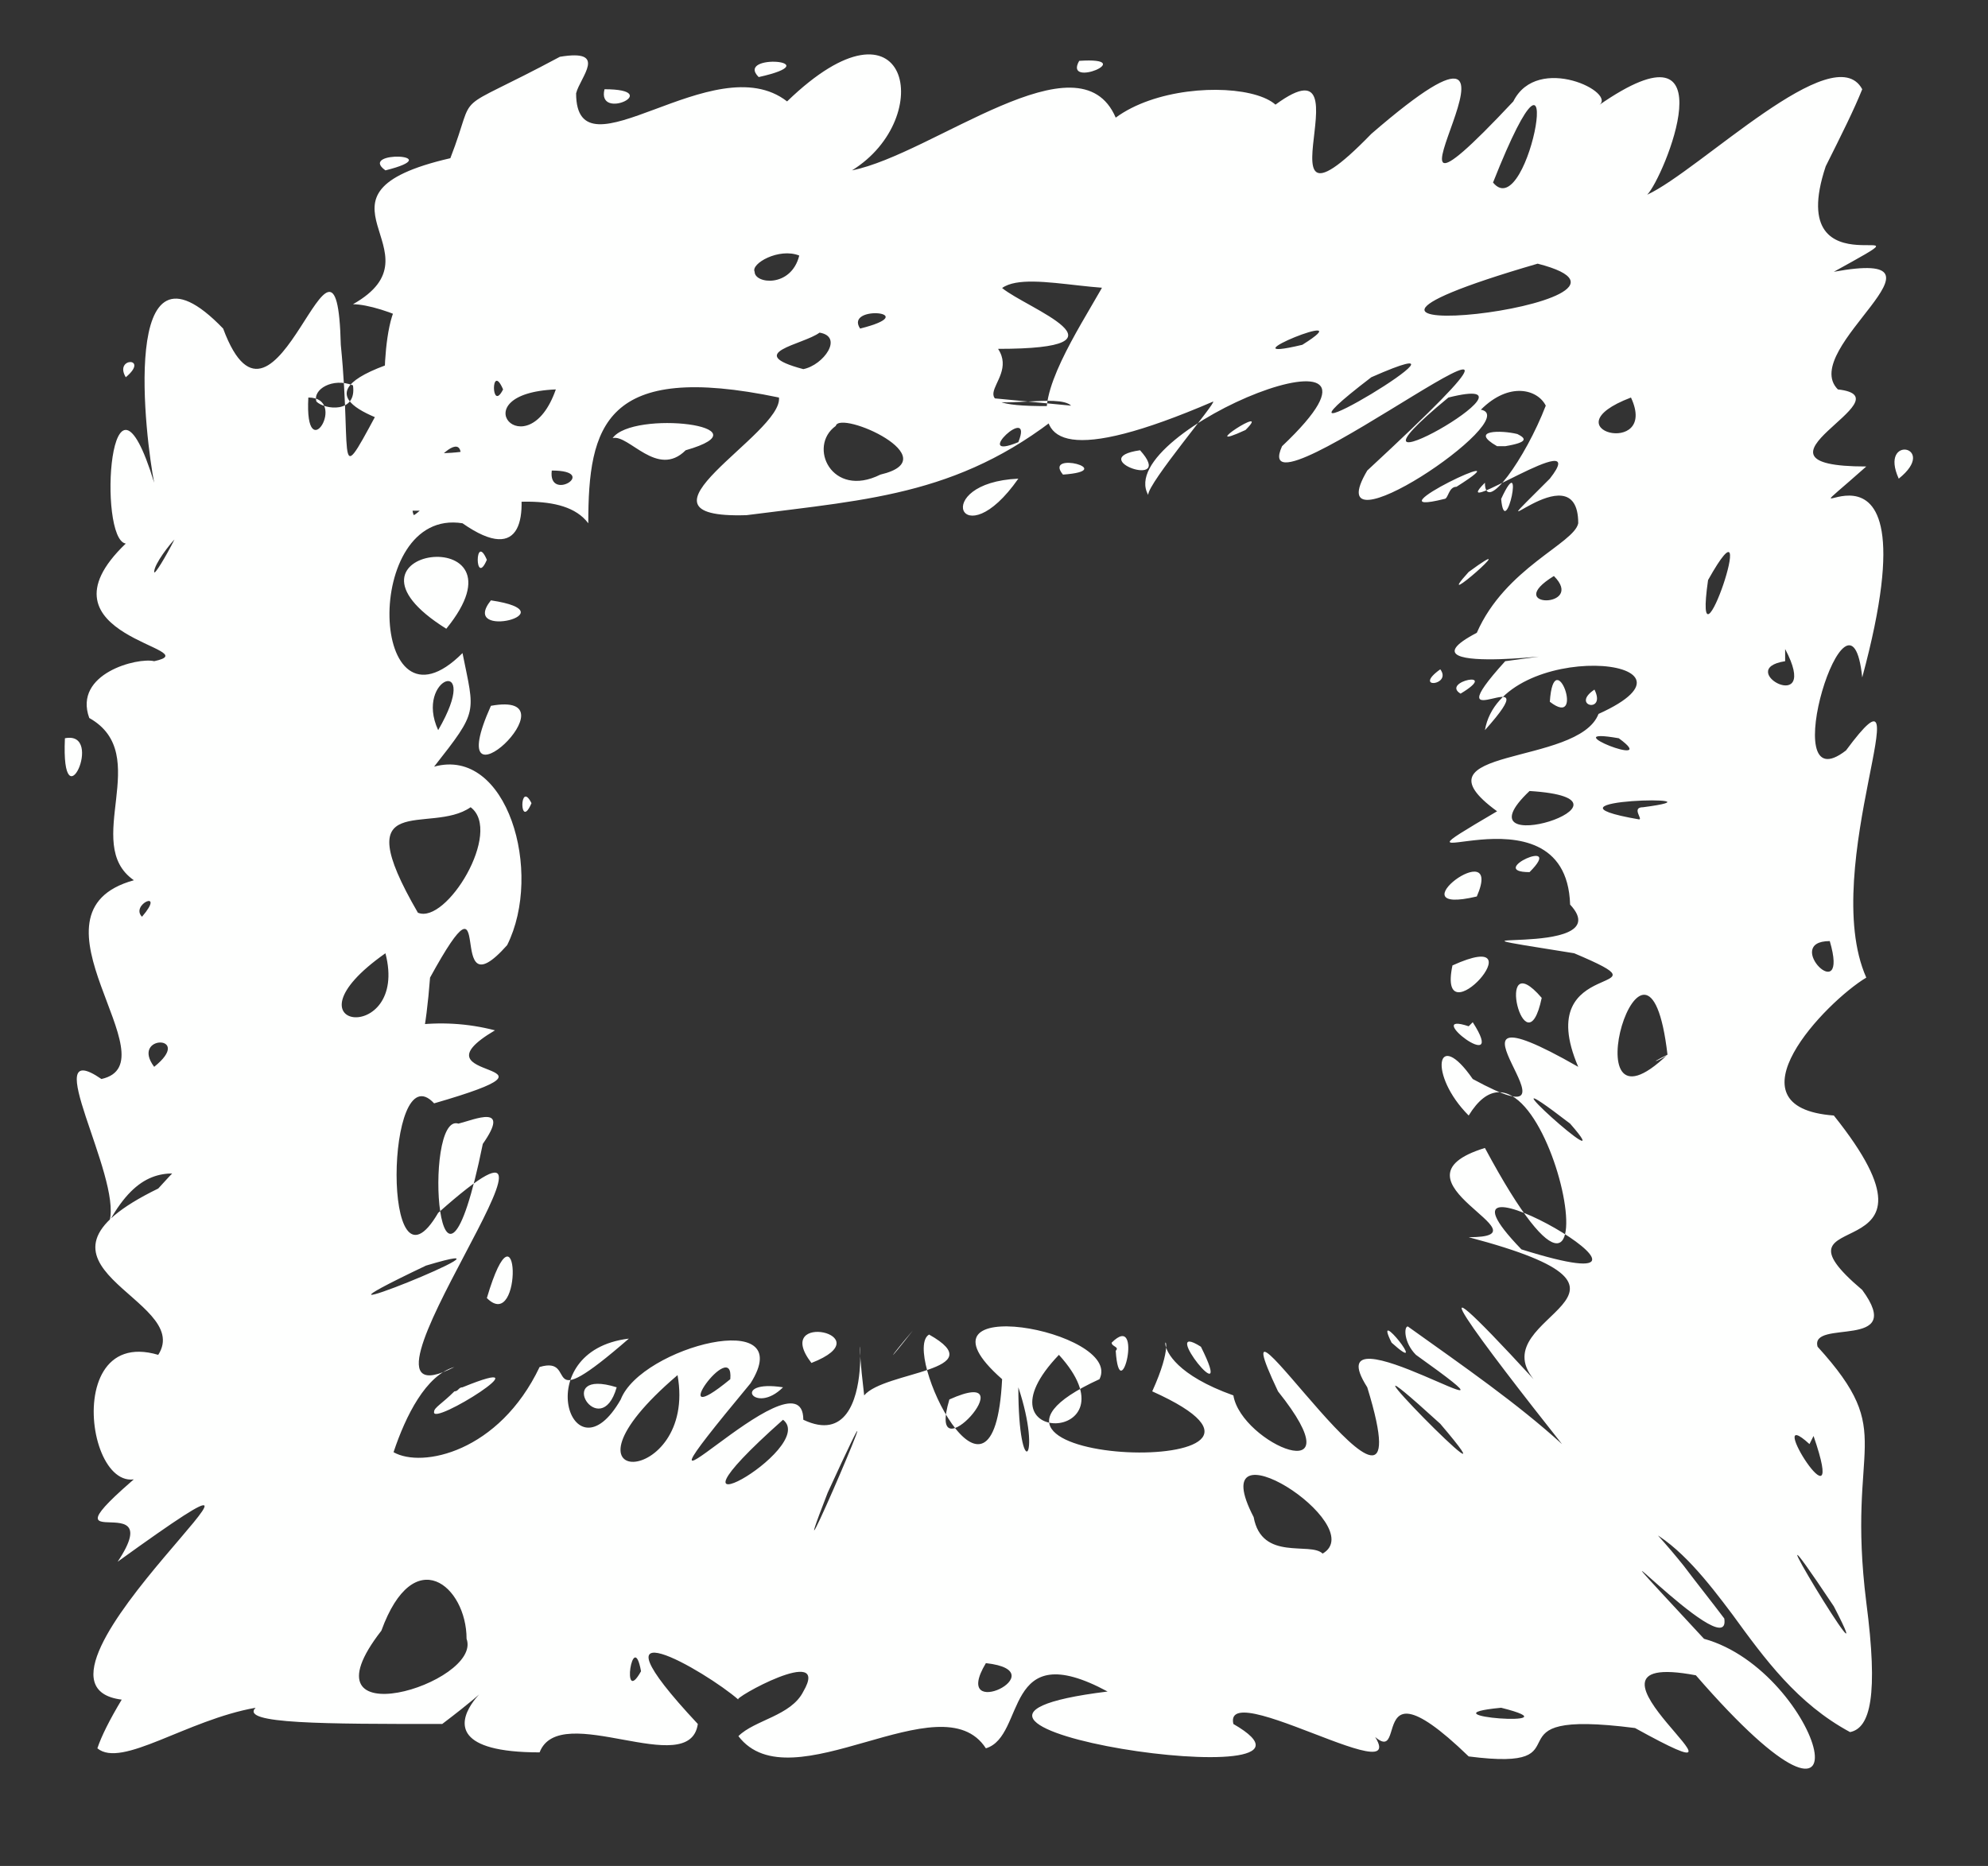 <?xml version="1.0" encoding="UTF-8" standalone="no"?><svg xmlns="http://www.w3.org/2000/svg" xmlns:xlink="http://www.w3.org/1999/xlink" clip-rule="evenodd" stroke-miterlimit="10" viewBox="0 0 49 46"><rect x="0" y="0" width="49" height="46" fill="#333333" stroke="none"/><desc>SVG generated by Keynote</desc><defs></defs><g transform="matrix(1.00, 0.00, -0.00, -1.00, 0.0, 46.0)"><path d="M 26.4 36.0 C 26.1 36.3 24.5 35.9 24.3 36.2 M 26.4 36.0 C 23.8 33.8 21.5 33.7 18.4 33.3 C 15.2 33.2 19.3 35.3 19.2 36.2 C 14.9 37.1 14.5 35.5 14.5 33.1 C 13.3 34.7 8.2 31.9 9.3 34.8 C 16.4 34.8 4.0 35.6 10.5 37.3 C 11.3 37.7 9.4 38.5 8.7 38.5 C 11.0 39.8 7.2 41.2 11.1 42.1 C 11.8 43.9 11.0 43.1 13.8 44.6 C 15.0 44.8 14.3 44.1 14.2 43.7 C 14.2 41.5 17.6 44.9 19.4 43.5 C 22.4 46.4 23.1 43.1 21.0 41.8 C 23.0 42.2 26.6 45.2 27.5 43.1 C 29.4 44.5 34.1 43.6 29.9 41.8 C 27.1 40.6 28.9 39.8 28.7 39.1 C 27.7 38.5 25.4 39.4 24.7 38.9 C 25.3 38.4 28.1 37.4 24.6 37.4 C 25.2 36.5 23.1 35.9 26.4 36.0 C 26.4 36.0 26.4 36.0 26.4 36.0 Z M 13.6 34.4 C 13.5 33.6 14.8 34.4 13.6 34.4 C 13.6 34.4 13.6 34.4 13.6 34.4 Z M 26.6 44.5 C 26.2 43.8 28.1 44.6 26.6 44.5 C 26.6 44.5 26.6 44.5 26.6 44.5 Z M 14.9 43.8 C 14.7 43.0 16.4 43.8 14.9 43.8 C 14.9 43.8 14.9 43.8 14.9 43.8 Z M 16.9 34.9 C 19.0 35.5 15.6 35.9 15.1 35.2 C 15.5 35.3 16.2 34.2 16.9 34.9 C 16.9 34.9 16.9 34.9 16.9 34.9 Z M 18.6 39.3 C 18.6 39.0 19.5 38.9 19.7 39.7 C 19.2 39.9 18.5 39.5 18.6 39.3 C 18.6 39.3 18.6 39.3 18.6 39.3 Z M 7.8 36.1 C 8.0 35.9 8.8 35.8 8.7 36.5 C 8.2 36.7 7.7 36.4 7.8 36.1 C 7.8 36.1 7.8 36.1 7.8 36.1 Z M 19.8 36.9 C 20.3 37.0 20.8 37.7 20.2 37.8 C 19.8 37.5 18.3 37.3 19.8 36.9 C 19.8 36.9 19.8 36.9 19.8 36.9 Z M 21.7 34.3 C 23.4 34.7 20.7 35.9 20.6 35.5 C 19.9 35.0 20.5 33.7 21.7 34.3 C 21.7 34.3 21.7 34.3 21.7 34.3 Z M 21.2 37.9 C 22.8 38.3 20.8 38.5 21.2 37.9 C 21.2 37.9 21.2 37.9 21.2 37.9 Z M 9.5 41.8 C 11.1 42.2 8.8 42.3 9.5 41.8 C 9.5 41.8 9.5 41.8 9.5 41.8 Z M 18.7 44.1 C 20.5 44.5 18.1 44.7 18.7 44.1 C 18.7 44.1 18.7 44.1 18.7 44.1 Z M 13.7 36.4 C 11.3 36.3 13.0 34.4 13.7 36.4 C 13.7 36.4 13.7 36.4 13.7 36.4 Z M 25.1 34.2 C 22.9 34.1 23.7 32.2 25.1 34.2 C 25.1 34.2 25.1 34.2 25.1 34.2 Z M 11.5 36.0 C 11.9 38.1 14.4 31.0 11.4 33.1 C 8.9 33.5 9.1 27.6 11.4 29.9 C 11.7 28.4 11.8 28.5 10.7 27.1 C 12.5 27.6 13.4 24.5 12.5 22.7 C 10.9 20.9 12.3 25.0 10.6 21.9 C 10.2 16.7 8.9 21.2 6.8 17.9 C 6.9 17.6 7.9 18.2 7.3 17.3 C 5.4 15.9 4.1 18.4 2.7 15.9 C 3.0 17.0 0.9 20.5 2.5 19.4 C 4.3 19.8 0.4 23.5 3.3 24.3 C 2.0 25.2 3.8 27.4 2.2 28.3 C 1.8 29.4 3.4 29.8 3.8 29.7 C 5.2 30.0 0.7 30.3 3.1 32.6 C 2.4 32.7 2.7 37.7 3.8 34.1 C 3.6 35.1 2.9 40.6 5.5 37.9 C 6.8 34.4 8.3 41.6 8.4 37.5 C 8.7 34.5 8.2 33.8 9.5 36.2 C 9.4 36.9 9.6 40.4 10.8 37.5 C 10.5 36.8 10.7 35.5 11.5 36.0 C 11.5 36.0 11.5 36.0 11.5 36.0 Z M 7.6 36.2 C 7.5 34.4 8.6 36.2 7.6 36.2 C 7.6 36.2 7.6 36.2 7.6 36.2 Z M 1.6 27.8 C 1.5 25.6 2.6 28.0 1.6 27.8 C 1.6 27.8 1.6 27.8 1.6 27.8 Z M 12.1 31.2 C 11.3 30.2 14.1 30.9 12.1 31.2 C 12.1 31.2 12.1 31.2 12.1 31.2 Z M 3.8 31.9 C 3.8 31.8 4.1 32.3 4.3 32.7 C 4.2 32.6 3.8 32.1 3.8 31.9 C 3.8 31.9 3.8 31.9 3.8 31.9 Z M 12.1 28.6 C 10.8 25.7 14.3 29.0 12.1 28.6 C 12.1 28.6 12.1 28.6 12.1 28.6 Z M 9.5 22.5 C 6.8 20.6 10.1 20.2 9.5 22.5 C 9.5 22.5 9.5 22.5 9.5 22.5 Z M 3.5 23.4 C 4.1 24.1 3.2 23.7 3.5 23.4 C 3.5 23.4 3.5 23.4 3.5 23.4 Z M 3.1 36.7 C 3.7 37.2 2.8 37.2 3.1 36.7 C 3.1 36.7 3.1 36.7 3.1 36.7 Z M 3.8 19.7 C 4.8 20.5 3.2 20.5 3.8 19.7 C 3.8 19.7 3.8 19.7 3.8 19.7 Z M 11.0 30.5 C 13.2 33.2 7.8 32.5 11.0 30.5 C 11.0 30.5 11.0 30.5 11.0 30.5 Z M 11.3 34.4 C 11.7 36.0 9.9 33.9 10.2 33.3 C 10.4 33.4 11.1 34.2 11.3 34.4 C 11.3 34.4 11.3 34.4 11.3 34.4 Z M 10.8 28.0 C 11.9 29.9 10.2 29.3 10.8 28.0 C 10.8 28.0 10.8 28.0 10.8 28.0 Z M 12.0 32.2 C 11.7 32.9 11.7 31.5 12.0 32.2 C 12.0 32.2 12.0 32.2 12.0 32.2 Z M 13.1 26.2 C 12.8 26.8 12.8 25.5 13.1 26.2 C 13.1 26.2 13.1 26.2 13.1 26.2 Z M 12.4 36.4 C 12.1 37.1 12.1 35.8 12.4 36.4 C 12.4 36.4 12.4 36.4 12.4 36.4 Z M 11.6 26.1 C 10.6 25.4 8.5 26.6 10.3 23.5 C 11.0 23.2 12.4 25.5 11.6 26.1 C 11.6 26.1 11.6 26.1 11.6 26.1 Z M 29.9 36.1 C 22.7 33.0 27.1 38.4 27.4 39.4 C 27.4 40.8 28.8 41.8 30.7 42.8 C 34.4 46.2 30.5 39.3 33.8 42.7 C 39.0 47.2 32.8 38.7 37.3 43.5 C 37.9 44.7 39.9 43.7 39.4 43.4 C 42.7 45.7 41.0 41.6 40.6 41.2 C 41.9 41.8 45.2 45.1 45.9 43.8 C 45.7 43.3 45.4 42.7 45.0 41.9 C 43.9 38.6 48.1 40.9 45.2 39.3 C 48.5 39.9 44.3 37.4 45.3 36.4 C 47.1 36.2 42.6 34.5 46.0 34.5 C 43.3 32.1 47.9 36.7 45.9 29.3 C 45.6 32.2 43.7 26.1 45.5 27.5 C 47.5 30.2 44.8 24.6 46.0 21.9 C 45.0 21.3 42.5 18.7 45.2 18.5 C 48.4 14.5 43.3 16.4 45.9 14.2 C 47.0 12.7 44.6 13.5 44.8 12.8 C 46.8 10.6 45.5 10.5 46.0 6.5 C 46.3 4.2 46.1 3.4 45.6 3.3 C 44.3 4.0 43.5 5.1 42.7 6.2 C 42.1 7.0 41.4 7.9 40.6 8.3 C 40.4 8.4 40.2 8.5 39.9 8.6 C 39.6 8.8 39.0 9.6 38.5 10.4 C 36.6 12.8 34.4 15.7 37.8 12.0 C 36.5 13.6 41.5 14.1 36.2 15.5 C 38.3 15.5 34.0 16.9 36.6 17.7 C 40.3 10.8 38.1 21.6 36.2 18.5 C 35.2 19.5 35.4 20.7 36.3 19.4 C 39.6 17.6 34.7 22.1 38.9 19.7 C 37.7 22.5 41.4 21.4 38.8 22.5 C 34.4 23.2 40.0 22.3 38.7 23.7 C 38.6 26.9 33.5 24.0 36.9 26.0 C 34.7 27.6 38.9 27.1 39.4 28.4 C 42.5 29.8 37.0 30.3 36.6 28.0 C 38.3 29.9 35.2 27.6 37.1 29.7 C 40.0 30.1 34.1 29.2 36.4 30.4 C 37.1 32.0 38.8 32.6 38.9 33.1 C 38.9 35.0 36.1 32.1 38.2 34.2 C 39.3 35.6 35.6 33.1 36.6 34.1 C 36.6 33.3 37.6 34.7 38.1 36.0 C 37.9 36.4 37.2 36.6 36.5 35.9 C 37.6 35.7 32.4 32.2 33.7 34.4 C 40.5 40.7 30.6 32.8 31.6 35.0 C 35.3 38.5 27.4 35.4 28.3 33.8 C 28.3 34.1 30.0 36.1 29.9 36.1 M 36.9 35.0 C 37.0 35.0 37.0 35.0 37.1 35.0 C 37.7 35.1 37.6 35.2 37.4 35.3 C 37.0 35.4 36.2 35.4 36.9 35.0 M 35.9 34.0 C 37.8 35.2 33.6 33.2 35.6 33.7 C 35.7 33.7 35.7 34.0 35.9 34.0 M 36.0 28.9 C 37.0 29.5 35.5 29.2 36.0 28.9 M 38.2 28.7 C 39.1 28.0 38.3 30.2 38.2 28.7 M 37.5 15.2 C 42.6 13.6 34.6 18.2 37.5 15.2 M 36.4 23.9 C 37.1 25.5 34.3 23.4 36.4 23.9 M 37.7 24.5 C 38.6 25.4 36.6 24.5 37.7 24.5 M 37.5 17.7 C 37.6 17.5 37.6 17.5 37.5 17.7 C 37.5 17.7 37.5 17.7 37.5 17.7 Z M 37.6 13.7 C 37.5 13.7 37.5 13.7 37.6 13.7 C 37.6 13.7 37.6 13.7 37.6 13.7 Z M 38.0 21.4 C 36.8 22.8 37.6 19.5 38.0 21.4 C 38.0 21.4 38.0 21.4 38.0 21.4 Z M 45.4 10.5 C 45.5 10.6 45.5 10.6 45.4 10.5 C 45.4 10.5 45.4 10.5 45.4 10.5 Z M 37.8 37.3 C 37.8 37.4 37.8 37.4 37.8 37.3 C 37.8 37.3 37.8 37.3 37.8 37.3 Z M 30.7 35.4 C 31.4 36.1 29.4 34.8 30.7 35.4 C 30.7 35.4 30.7 35.4 30.7 35.4 Z M 30.3 41.2 C 30.3 41.3 30.3 41.3 30.3 41.2 C 30.3 41.2 30.3 41.2 30.3 41.2 Z M 38.4 40.0 C 38.3 40.1 38.3 40.1 38.4 40.0 C 38.4 40.0 38.4 40.0 38.4 40.0 Z M 35.7 36.2 C 32.3 33.4 38.5 36.9 35.7 36.2 C 35.7 36.2 35.7 36.2 35.7 36.2 Z M 45.1 22.8 C 43.9 22.8 45.6 21.1 45.1 22.8 C 45.1 22.8 45.1 22.8 45.1 22.8 Z M 39.3 29.0 C 38.7 28.6 39.6 28.4 39.3 29.0 C 39.3 29.0 39.3 29.0 39.3 29.0 Z M 35.5 29.5 C 34.8 29.0 35.8 29.1 35.5 29.5 C 35.5 29.5 35.5 29.5 35.5 29.5 Z M 30.2 34.6 C 30.2 34.4 30.2 34.4 30.2 34.6 C 30.2 34.6 30.2 34.6 30.2 34.6 Z M 33.8 36.7 C 30.4 34.1 37.2 38.2 33.8 36.7 C 33.8 36.7 33.8 36.7 33.8 36.7 Z M 32.1 37.5 C 33.7 38.5 30.0 37.0 32.1 37.5 M 36.8 41.5 C 37.7 40.4 38.7 46.3 36.8 41.5 C 36.8 41.5 36.8 41.5 36.8 41.5 Z M 44.7 39.4 C 44.8 39.4 44.8 39.4 44.7 39.4 C 44.7 39.4 44.7 39.4 44.7 39.4 Z M 37.0 33.7 C 37.1 32.6 37.6 35.0 37.0 33.7 C 37.0 33.7 37.0 33.7 37.0 33.7 Z M 26.2 34.3 C 27.6 34.4 25.7 34.9 26.2 34.3 C 26.2 34.3 26.2 34.3 26.2 34.3 Z M 42.1 31.7 C 41.7 28.9 43.5 34.2 42.1 31.7 C 42.1 31.7 42.1 31.7 42.1 31.7 Z M 39.1 22.1 C 39.1 22.0 39.1 22.0 39.1 22.1 C 39.1 22.1 39.1 22.1 39.1 22.1 Z M 38.0 20.8 C 38.0 20.7 38.0 20.7 38.0 20.8 C 38.0 20.8 38.0 20.8 38.0 20.8 Z M 40.7 13.1 C 40.8 13.0 40.8 13.0 40.7 13.1 C 40.7 13.1 40.7 13.1 40.7 13.1 Z M 36.7 19.9 C 36.7 19.9 36.7 19.9 36.7 19.9 C 36.7 19.9 36.7 19.9 36.7 19.9 Z M 37.4 15.9 C 37.5 15.7 37.5 15.7 37.4 15.9 C 37.4 15.9 37.4 15.9 37.4 15.9 Z M 35.1 17.8 C 35.2 17.6 35.2 17.6 35.1 17.8 C 35.1 17.8 35.1 17.8 35.1 17.8 Z M 46.7 26.1 C 46.8 26.0 46.8 26.0 46.7 26.1 C 46.7 26.1 46.7 26.1 46.7 26.1 Z M 31.9 33.7 C 32.2 33.9 32.2 33.9 31.9 33.7 C 31.9 33.7 31.9 33.7 31.9 33.7 Z M 38.4 15.5 C 38.5 15.5 38.5 15.5 38.4 15.5 C 38.4 15.5 38.4 15.5 38.4 15.5 Z M 40.5 26.1 C 42.8 26.4 37.5 26.3 40.4 25.8 C 40.5 25.8 40.2 26.1 40.5 26.1 M 44.3 24.8 C 44.3 24.8 44.3 24.8 44.3 24.8 C 44.3 24.8 44.3 24.8 44.3 24.8 Z M 45.6 32.0 C 45.7 32.2 45.7 32.2 45.6 32.0 C 45.6 32.0 45.6 32.0 45.6 32.0 Z M 36.2 20.7 C 35.0 21.1 37.2 19.4 36.3 20.8 M 44.6 10.4 C 43.4 11.5 45.6 8.0 44.7 10.6 M 25.1 35.1 C 25.5 36.1 23.9 34.6 25.1 35.1 M 46.8 34.2 C 47.8 35.0 46.3 35.3 46.8 34.2 M 44.0 29.7 C 42.7 29.5 44.9 28.3 44.0 30.0 M 44.6 15.1 C 44.6 15.0 44.6 15.0 44.6 15.1 C 44.6 15.1 44.6 15.1 44.6 15.1 Z M 37.2 32.1 C 37.3 32.1 37.3 32.1 37.2 32.1 C 37.2 32.1 37.2 32.1 37.2 32.1 Z M 39.9 27.8 C 38.2 28.1 41.0 27.0 39.9 27.8 M 40.2 36.2 C 38.1 35.4 40.9 34.7 40.2 36.2 M 45.2 6.4 C 42.6 10.3 46.6 3.7 45.2 6.4 M 38.7 18.3 C 36.1 20.3 40.1 16.7 38.7 18.3 M 38.3 31.8 C 37.0 31.0 39.1 31.0 38.3 31.8 M 28.1 34.9 C 26.7 34.7 29.0 33.9 28.1 34.9 M 44.6 19.6 C 44.7 19.5 44.7 19.5 44.6 19.6 C 44.6 19.6 44.6 19.6 44.6 19.6 Z M 40.5 44.8 C 40.7 44.9 40.7 44.9 40.5 44.8 C 40.5 44.8 40.5 44.8 40.5 44.8 Z M 36.7 12.4 C 36.8 12.2 36.8 12.2 36.7 12.4 C 36.7 12.4 36.7 12.4 36.7 12.4 Z M 39.9 18.7 C 40.0 18.6 40.0 18.6 39.9 18.7 C 39.9 18.7 39.9 18.7 39.9 18.7 Z M 36.3 14.7 C 36.5 14.5 36.5 14.5 36.3 14.7 C 36.3 14.7 36.3 14.7 36.3 14.7 Z M 41.9 23.0 C 42.0 22.9 42.0 22.9 41.9 23.0 C 41.9 23.0 41.9 23.0 41.9 23.0 Z M 35.3 23.7 C 35.3 23.7 35.3 23.7 35.3 23.7 C 35.3 23.7 35.3 23.7 35.3 23.7 Z M 38.1 28.0 C 38.2 28.0 38.2 28.0 38.1 28.0 C 38.1 28.0 38.1 28.0 38.1 28.0 Z M 35.8 22.2 C 35.4 20.3 38.0 23.2 35.8 22.2 C 35.8 22.2 35.8 22.2 35.8 22.2 Z M 42.4 27.2 C 42.5 27.2 42.5 27.2 42.4 27.2 C 42.4 27.2 42.4 27.2 42.4 27.2 Z M 37.7 26.5 C 35.8 24.7 40.9 26.3 37.7 26.5 M 36.2 31.9 C 35.2 30.8 37.7 33.0 36.2 31.9 M 44.5 42.7 C 44.6 42.9 44.6 42.9 44.5 42.7 C 44.5 42.7 44.5 42.7 44.5 42.7 Z M 44.2 41.4 C 44.2 41.3 44.2 41.3 44.2 41.4 C 44.2 41.4 44.2 41.4 44.2 41.4 Z M 35.8 33.0 C 35.8 33.0 35.8 33.0 35.8 33.0 C 35.8 33.0 35.8 33.0 35.8 33.0 Z M 46.6 43.6 C 46.7 43.5 46.7 43.5 46.6 43.6 C 46.6 43.6 46.6 43.6 46.6 43.6 Z M 35.5 24.5 C 35.5 24.5 35.5 24.5 35.5 24.5 C 35.5 24.5 35.5 24.5 35.5 24.5 Z M 35.4 14.5 C 35.4 14.5 35.4 14.5 35.4 14.5 C 35.4 14.5 35.4 14.5 35.4 14.5 Z M 33.4 41.8 C 33.6 41.9 33.6 41.9 33.4 41.8 C 33.4 41.8 33.4 41.8 33.4 41.8 Z M 38.1 23.5 C 38.2 23.4 38.2 23.4 38.1 23.5 C 38.1 23.5 38.1 23.5 38.1 23.5 Z M 41.7 42.3 C 41.8 42.4 41.8 42.4 41.7 42.3 C 41.7 42.3 41.7 42.3 41.7 42.3 Z M 37.5 24.2 C 37.5 24.2 37.5 24.2 37.5 24.2 C 37.5 24.2 37.5 24.2 37.5 24.2 Z M 45.2 20.1 C 45.2 20.0 45.2 20.0 45.2 20.1 C 45.2 20.1 45.2 20.1 45.2 20.1 Z M 46.7 15.3 C 46.7 15.2 46.7 15.2 46.7 15.3 C 46.7 15.3 46.7 15.3 46.7 15.3 Z M 40.6 21.1 C 40.6 21.0 40.6 21.0 40.6 21.1 C 40.6 21.1 40.6 21.1 40.6 21.1 Z M 37.9 39.5 C 30.0 37.2 41.8 38.5 37.9 39.5 M 41.1 20.0 C 40.6 24.3 38.6 17.6 41.1 20.0 C 40.5 19.7 41.0 19.9 41.1 20.0 M 34.7 13.3 C 36.1 12.3 37.4 11.4 38.5 10.4 C 39.7 9.4 40.7 8.4 41.5 7.4 C 41.8 7.0 42.2 6.5 42.5 6.1 C 42.7 4.8 38.2 9.7 42.0 5.6 C 44.9 4.8 46.4 -0.6 41.8 4.7 C 38.1 5.4 44.1 1.3 40.3 3.4 C 36.4 3.9 39.3 2.3 36.2 2.7 C 33.2 5.6 35.2 1.3 33.2 4.0 C 36.1 1.0 30.1 4.8 30.4 3.5 C 33.7 1.6 20.8 3.5 27.3 4.3 C 24.7 5.7 25.3 3.2 24.3 2.9 C 23.2 4.6 19.5 1.5 18.2 3.2 C 18.6 3.6 19.5 3.7 19.8 4.3 C 20.5 5.5 18.0 4.1 18.2 4.1 C 17.4 4.8 14.3 6.6 17.2 3.5 C 17.0 2.1 13.8 4.1 13.3 2.8 C 9.1 2.8 13.8 5.7 10.9 3.5 C 8.0 3.5 5.9 3.5 6.3 3.9 C 4.6 3.6 3.0 2.4 2.4 2.9 C 2.5 3.2 2.7 3.6 3.0 4.1 C -0.2 4.5 9.0 11.9 2.9 7.5 C 4.3 9.6 0.3 7.1 4.1 10.2 C 2.4 7.6 1.2 13.4 3.9 12.6 C 4.8 14.0 0.0 14.8 3.9 16.7 C 6.7 19.8 9.5 21.3 12.2 20.6 C 10.0 19.3 14.5 19.9 10.7 18.8 C 9.5 20.1 9.4 13.7 10.8 16.1 C 15.3 20.1 7.9 10.6 11.2 12.3 C 10.5 12.1 10.0 11.1 9.7 10.2 C 10.4 9.8 12.3 10.2 13.3 12.3 C 14.3 12.6 13.2 11.0 15.5 13.0 C 13.0 12.7 14.1 9.4 15.3 11.5 C 15.8 12.8 19.7 13.8 18.5 11.9 C 14.6 7.2 19.8 12.9 19.8 11.0 C 21.9 10.0 20.9 15.0 21.3 11.6 C 21.8 12.2 24.5 12.2 22.9 13.1 C 22.2 12.7 24.5 8.0 24.7 12.0 C 22.2 14.2 27.7 13.2 27.1 12.0 C 22.3 9.8 33.3 9.5 28.4 11.7 C 29.4 13.9 27.6 12.6 30.4 11.6 C 30.6 10.4 33.5 9.2 31.5 11.7 C 29.7 15.5 35.3 6.6 33.7 11.8 C 32.3 14.0 38.4 10.1 34.9 12.6 C 34.6 12.9 34.6 13.3 34.7 13.3 M 34.3 12.9 C 35.3 12.0 33.8 13.9 34.3 12.9 M 35.3 12.1 C 35.3 12.1 35.3 12.1 35.3 12.1 C 35.3 12.1 35.3 12.1 35.3 12.1 Z M 30.8 11.5 C 30.8 11.6 30.8 11.6 30.8 11.5 C 30.8 11.5 30.8 11.5 30.8 11.5 Z M 28.8 2.0 C 28.8 2.1 28.8 2.1 28.8 2.0 C 28.8 2.0 28.8 2.0 28.8 2.0 Z M 27.5 11.3 C 27.6 11.3 27.6 11.3 27.5 11.3 C 27.5 11.3 27.5 11.3 27.5 11.3 Z M 33.0 10.9 C 33.0 10.9 33.0 10.9 33.0 10.9 C 33.0 10.9 33.0 10.9 33.0 10.9 Z M 27.5 12.7 C 27.6 11.2 28.2 13.7 27.4 12.9 C 27.4 12.8 27.6 12.8 27.5 12.7 M 23.6 13.2 C 23.5 13.0 23.5 13.0 23.6 13.2 M 6.5 2.1 C 6.3 1.9 6.3 1.9 6.5 2.1 M 14.6 13.3 C 14.4 13.2 14.4 13.2 14.6 13.3 M 19.3 11.8 C 18.0 12.0 18.6 11.1 19.3 11.8 M 12.0 14.0 C 12.9 13.1 12.8 16.7 12.0 14.0 M 12.9 16.5 C 12.7 16.6 12.7 16.6 12.9 16.5 M 16.4 12.8 C 16.3 12.7 16.3 12.7 16.4 12.8 C 16.4 12.8 16.4 12.8 16.4 12.8 Z M 20.0 12.4 C 21.8 13.1 19.0 13.7 20.0 12.4 M 29.6 12.8 C 28.5 13.5 30.5 11.0 29.6 12.8 M 31.9 12.0 C 31.9 12.0 31.9 12.0 31.9 12.0 C 31.9 12.0 31.9 12.0 31.9 12.0 Z M 13.3 12.6 C 13.3 12.6 13.3 12.6 13.3 12.6 C 13.3 12.6 13.3 12.6 13.3 12.6 Z M 12.4 13.6 C 12.3 13.5 12.3 13.5 12.4 13.6 C 12.4 13.6 12.4 13.6 12.4 13.6 Z M 1.9 8.2 C 1.9 8.1 1.9 8.1 1.9 8.2 C 1.9 8.2 1.9 8.2 1.9 8.2 Z M 32.6 7.7 C 33.8 8.4 29.6 11.1 30.9 8.6 C 31.1 7.5 32.3 8.0 32.6 7.7 M 20.4 9.2 C 19.0 5.6 22.6 14.0 20.4 9.2 M 10.5 14.8 C 6.3 12.8 13.5 15.7 10.5 14.8 M 11.3 18.3 C 10.4 18.6 10.8 12.4 11.9 17.8 C 12.6 18.8 11.7 18.4 11.3 18.3 M 23.4 11.5 C 22.8 9.5 25.4 12.4 23.4 11.5 M 11.5 5.6 C 11.5 6.9 10.2 8.0 9.4 5.8 C 7.3 3.1 11.9 4.5 11.5 5.6 M 35.5 10.9 C 32.1 14.0 37.8 8.2 35.5 10.9 M 30.4 10.6 C 30.3 10.7 30.3 10.7 30.4 10.6 C 30.4 10.6 30.4 10.6 30.4 10.6 Z M 28.1 11.1 C 28.1 10.9 28.1 10.9 28.1 11.1 M 32.6 13.6 C 32.7 13.4 32.7 13.4 32.6 13.6 M 13.7 8.9 C 13.4 8.6 13.4 8.6 13.7 8.9 M 19.3 11.0 C 15.7 7.8 20.2 10.3 19.3 11.0 M 24.3 5.0 C 23.4 3.5 26.1 4.8 24.3 5.0 M 16.7 12.1 C 13.3 9.2 17.2 9.3 16.7 12.1 M 20.4 11.3 C 20.3 11.3 20.3 11.3 20.4 11.3 C 20.4 11.3 20.4 11.3 20.4 11.3 Z M 10.5 5.3 C 10.5 5.2 10.5 5.2 10.5 5.3 C 10.5 5.3 10.5 5.3 10.5 5.3 Z M 9.8 5.4 C 9.8 5.3 9.8 5.3 9.8 5.4 C 9.8 5.4 9.8 5.4 9.8 5.4 Z M 15.3 12.5 C 15.3 12.4 15.3 12.4 15.3 12.5 C 15.3 12.5 15.3 12.5 15.3 12.5 Z M 37.0 3.9 C 34.9 3.7 39.0 3.4 37.0 3.9 C 37.0 3.9 37.0 3.9 37.0 3.9 Z M 26.1 12.6 C 23.9 10.3 28.1 10.4 26.1 12.6 C 26.1 12.6 26.1 12.6 26.1 12.6 Z M 23.5 8.8 C 23.5 8.6 23.5 8.6 23.5 8.8 C 23.5 8.8 23.5 8.8 23.5 8.8 Z M 18.5 14.0 C 18.4 13.8 18.4 13.8 18.5 14.0 C 18.5 14.0 18.5 14.0 18.5 14.0 Z M 36.1 3.5 C 36.2 3.4 36.2 3.4 36.1 3.5 C 36.1 3.5 36.1 3.5 36.1 3.5 Z M 10.4 11.2 C 10.2 11.1 10.2 11.1 10.4 11.2 C 10.4 11.2 10.4 11.2 10.4 11.2 Z M 15.8 4.8 C 15.6 5.9 15.3 3.9 15.8 4.8 C 15.8 4.8 15.8 4.8 15.8 4.8 Z M 12.7 4.8 C 12.6 4.8 12.6 4.8 12.7 4.8 C 12.7 4.8 12.7 4.8 12.7 4.8 Z M 13.1 17.3 C 13.1 17.4 13.1 17.4 13.1 17.3 C 13.1 17.3 13.1 17.3 13.1 17.3 Z M 2.1 2.0 C 2.0 2.0 2.0 2.0 2.1 2.0 C 2.1 2.0 2.1 2.0 2.1 2.0 Z M 5.0 7.4 C 4.9 7.3 4.9 7.3 5.0 7.4 C 5.0 7.4 5.0 7.4 5.0 7.4 Z M 15.2 11.8 C 13.6 12.3 14.8 10.4 15.2 11.8 C 15.2 11.8 15.2 11.8 15.2 11.8 Z M 5.9 15.1 C 5.7 15.1 5.7 15.1 5.9 15.1 C 5.9 15.1 5.9 15.1 5.9 15.1 Z M 10.0 19.3 C 9.8 19.2 9.8 19.2 10.0 19.3 C 10.0 19.3 10.0 19.3 10.0 19.3 Z M 12.1 21.4 C 11.9 21.3 11.9 21.3 12.1 21.4 C 12.1 21.4 12.1 21.4 12.1 21.4 Z M 29.4 6.8 C 29.4 6.9 29.4 6.9 29.4 6.8 C 29.4 6.8 29.4 6.8 29.4 6.8 Z M 28.2 13.3 C 28.2 13.4 28.2 13.4 28.2 13.3 C 28.2 13.3 28.2 13.3 28.2 13.3 Z M 25.8 13.6 C 25.8 13.7 25.8 13.7 25.8 13.6 C 25.8 13.6 25.8 13.6 25.8 13.6 Z M 31.4 2.8 C 31.4 2.9 31.4 2.9 31.4 2.8 C 31.4 2.8 31.4 2.8 31.4 2.8 Z M 16.6 8.4 C 16.7 8.5 16.7 8.5 16.6 8.4 C 16.6 8.4 16.6 8.4 16.6 8.4 Z M 14.0 5.7 C 14.1 5.8 14.1 5.8 14.0 5.7 C 14.0 5.7 14.0 5.7 14.0 5.7 Z M 16.2 2.2 C 16.2 2.2 16.2 2.2 16.2 2.2 C 16.2 2.2 16.2 2.2 16.2 2.2 Z M 11.5 3.4 C 11.6 3.5 11.6 3.5 11.5 3.4 C 11.5 3.4 11.5 3.4 11.5 3.4 Z M 42.0 4.0 C 42.0 3.9 42.0 3.9 42.0 4.0 C 42.0 4.0 42.0 4.0 42.0 4.0 Z M 37.9 9.1 C 38.1 8.9 38.1 8.9 37.9 9.1 C 37.9 9.1 37.9 9.1 37.9 9.1 Z M 18.0 12.0 C 18.1 13.1 16.3 10.6 18.0 12.0 M 21.7 11.4 C 21.7 11.3 21.7 11.3 21.7 11.4 C 21.7 11.4 21.7 11.4 21.7 11.4 Z M 11.4 11.8 C 11.3 11.8 11.3 11.7 11.2 11.7 C 10.9 11.4 10.7 11.3 10.7 11.2 C 10.6 10.8 13.6 12.7 11.4 11.8 C 11.4 11.8 11.4 11.8 11.4 11.8 Z M 6.4 3.4 C 6.3 3.4 6.3 3.4 6.4 3.4 C 6.4 3.4 6.4 3.4 6.4 3.4 Z M 5.5 4.3 C 5.2 4.1 5.2 4.1 5.5 4.3 C 5.5 4.3 5.5 4.3 5.5 4.3 Z M 9.2 15.3 C 9.0 15.3 9.0 15.3 9.2 15.3 M 22.5 13.2 C 21.8 12.3 21.9 12.5 22.5 13.2 M 11.3 13.2 C 11.2 13.1 11.2 13.1 11.3 13.2 C 11.3 13.2 11.3 13.2 11.3 13.2 Z M 10.3 17.7 C 10.3 17.6 10.3 17.6 10.3 17.7 C 10.3 17.7 10.3 17.7 10.3 17.7 Z M 25.1 11.8 C 25.1 9.4 25.7 10.0 25.1 11.8 M 33.3 11.1 C 33.4 10.9 33.4 10.9 33.3 11.1 C 33.3 11.1 33.3 11.1 33.3 11.1 Z M 33.3 11.1 " fill="#FEFFFE"></path></g></svg>